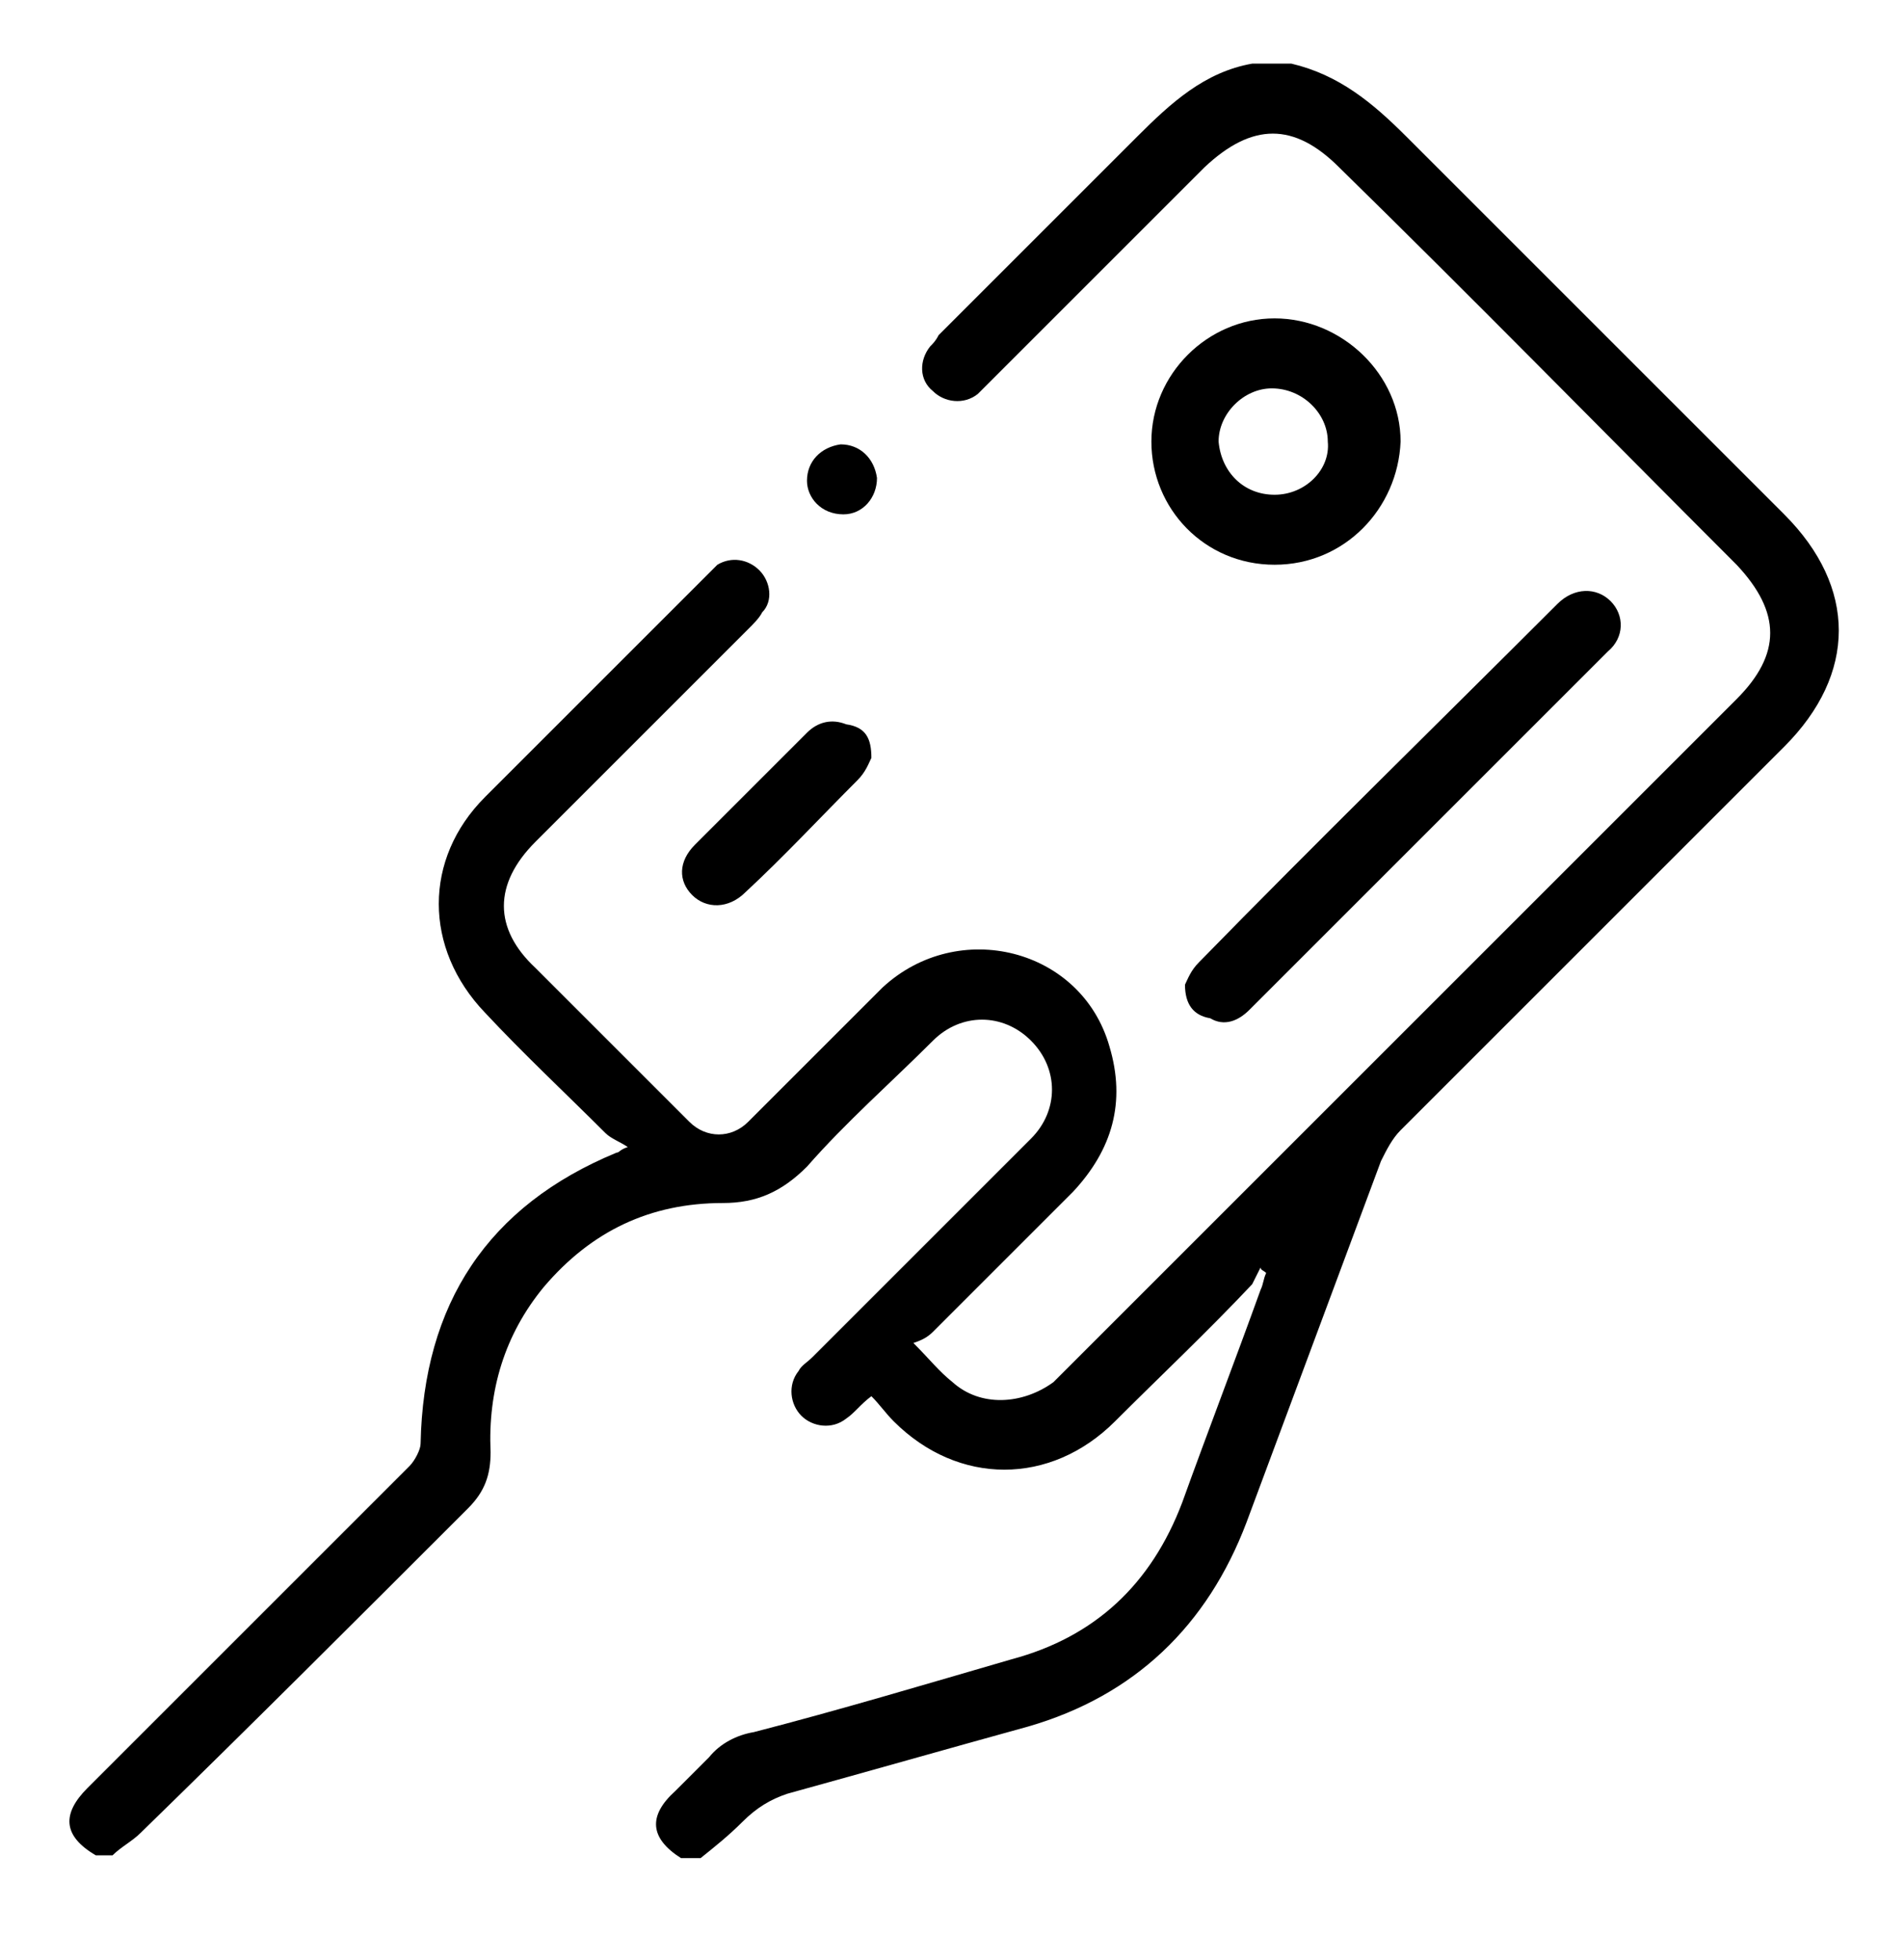 <?xml version="1.0" encoding="UTF-8" standalone="no"?>
<!-- Generator: Adobe Illustrator 17.1.0, SVG Export Plug-In . SVG Version: 6.00 Build 0)  -->

<svg
   version="1.1"
   id="Layer_1"
   x="0px"
   y="0px"
   viewBox="0 0 68 70"
   enable-background="new 0 0 160 70"
   xml:space="preserve"
   width="68"
   height="70"
   xmlns="http://www.w3.org/2000/svg"
   xmlns:svg="http://www.w3.org/2000/svg">
<g
   id="g36"
   transform="translate(-46.879,-1.427)">
	<path
   d="m 93,3.7 c 1.7,0.4 2.9,1.4 4.1,2.6 4.5,4.5 9,9 13.5,13.5 2.6,2.6 2.6,5.7 0,8.3 -4.6,4.6 -9.1,9.1 -13.7,13.7 -0.3,0.3 -0.5,0.7 -0.7,1.1 -1.6,4.3 -3.2,8.6 -4.8,12.9 -1.4,3.7 -4,6.2 -7.8,7.3 -2.9,0.8 -5.7,1.6 -8.6,2.4 -0.6,0.2 -1.1,0.5 -1.6,1 -0.5,0.5 -1,0.9 -1.5,1.3 -0.2,0 -0.5,0 -0.7,0 -1.1,-0.7 -1.2,-1.5 -0.2,-2.4 0.4,-0.4 0.8,-0.8 1.2,-1.2 0.4,-0.5 1,-0.8 1.6,-0.9 3.1,-0.8 6.1,-1.7 9.2,-2.6 3,-0.8 5,-2.7 6.1,-5.6 C 90,52.6 91,50 91.9,47.5 92,47.3 92,47.1 92.1,46.9 92,46.8 91.9,46.8 91.9,46.7 c -0.1,0.2 -0.2,0.4 -0.3,0.6 -1.6,1.7 -3.3,3.3 -4.9,4.9 -2.3,2.3 -5.6,2.3 -7.9,0 -0.3,-0.3 -0.5,-0.6 -0.8,-0.9 -0.4,0.3 -0.6,0.6 -0.9,0.8 -0.5,0.4 -1.2,0.3 -1.6,-0.1 -0.4,-0.4 -0.5,-1.1 -0.1,-1.6 0.1,-0.2 0.3,-0.3 0.5,-0.5 2.5,-2.5 4.9,-4.9 7.4,-7.4 0.1,-0.1 0.2,-0.2 0.4,-0.4 1,-1 1,-2.5 0,-3.5 -1,-1 -2.5,-1 -3.5,0 -1.5,1.5 -3.1,2.9 -4.5,4.5 -0.9,0.9 -1.8,1.3 -3,1.3 -2.6,0 -4.7,1 -6.4,3 -1.4,1.7 -2,3.7 -1.9,5.9 0,0.8 -0.2,1.4 -0.8,2 -3.9,3.9 -7.8,7.8 -11.7,11.6 -0.3,0.3 -0.7,0.5 -1,0.8 -0.2,0 -0.4,0 -0.6,0 -1.2,-0.7 -1.2,-1.5 -0.3,-2.4 3.8,-3.8 7.7,-7.7 11.5,-11.5 0.2,-0.2 0.4,-0.6 0.4,-0.8 0.1,-5 2.4,-8.5 7,-10.4 0.1,0 0.1,-0.1 0.4,-0.2 -0.3,-0.2 -0.6,-0.3 -0.8,-0.5 -1.4,-1.4 -2.9,-2.8 -4.3,-4.3 -2.2,-2.3 -2.2,-5.5 0,-7.7 2.6,-2.6 5.3,-5.3 7.9,-7.9 0.1,-0.1 0.3,-0.3 0.4,-0.4 0.5,-0.3 1.1,-0.2 1.5,0.2 0.4,0.4 0.5,1.1 0.1,1.5 -0.1,0.2 -0.3,0.4 -0.5,0.6 -2.5,2.5 -5.1,5.1 -7.6,7.6 -1.5,1.5 -1.5,3.1 0,4.5 1.8,1.8 3.7,3.7 5.5,5.5 0.6,0.6 1.5,0.6 2.1,0 1.6,-1.6 3.2,-3.2 4.8,-4.8 2.7,-2.5 7.1,-1.4 8.1,2.1 0.6,2 0.1,3.7 -1.3,5.2 -1.7,1.7 -3.3,3.3 -5,5 -0.2,0.2 -0.4,0.3 -0.7,0.4 0.6,0.6 0.9,1 1.4,1.4 1,0.9 2.5,0.8 3.6,0 0.2,-0.2 0.4,-0.4 0.6,-0.6 7.9,-7.9 15.8,-15.8 23.8,-23.8 1.6,-1.6 1.6,-3.1 0,-4.8 -4.7,-4.7 -9.4,-9.5 -14.2,-14.2 -1.6,-1.6 -3.1,-1.6 -4.8,0 -2.5,2.5 -5.1,5.1 -7.6,7.6 -0.2,0.2 -0.3,0.3 -0.5,0.5 -0.5,0.4 -1.2,0.3 -1.6,-0.1 -0.5,-0.4 -0.5,-1.1 -0.1,-1.6 0.1,-0.1 0.2,-0.2 0.3,-0.4 2.4,-2.4 4.7,-4.7 7.1,-7.1 1.2,-1.2 2.4,-2.3 4.1,-2.6 0.3,0 0.8,0 1.4,0 z"
   id="path26" />
	<path
   d="m 89.2,36.6 c 0.1,-0.2 0.2,-0.5 0.5,-0.8 4.2,-4.3 8.5,-8.5 12.8,-12.8 0.6,-0.6 1.4,-0.6 1.9,-0.1 0.5,0.5 0.5,1.3 -0.1,1.8 -4.3,4.3 -8.5,8.5 -12.8,12.8 -0.4,0.4 -0.9,0.6 -1.4,0.3 -0.6,-0.1 -0.9,-0.5 -0.9,-1.2 z"
   id="path28" />
	<path
   d="m 92.4,21.6 c -2.5,0 -4.4,-2 -4.4,-4.4 0,-2.4 2,-4.4 4.4,-4.4 2.4,0 4.5,2 4.5,4.4 -0.1,2.4 -2,4.4 -4.5,4.4 z m 0,-2.5 c 1.1,0 2,-0.9 1.9,-1.9 0,-1 -0.9,-1.9 -2,-1.9 -1,0 -1.9,0.9 -1.9,1.9 0.1,1.1 0.9,1.9 2,1.9 z"
   id="path30" />
	<path
   d="m 78,28.5 c -0.1,0.2 -0.2,0.5 -0.5,0.8 -1.3,1.3 -2.6,2.7 -4,4 -0.6,0.6 -1.4,0.6 -1.9,0.1 -0.5,-0.5 -0.5,-1.2 0.1,-1.8 1.3,-1.3 2.7,-2.7 4,-4 0.4,-0.4 0.9,-0.5 1.4,-0.3 0.7,0.1 0.9,0.5 0.9,1.2 z"
   id="path32" />
	<path
   d="m 75.7,18.6 c 0,-0.7 0.5,-1.2 1.2,-1.3 0.7,0 1.2,0.5 1.3,1.2 0,0.7 -0.5,1.3 -1.2,1.3 -0.8,0 -1.3,-0.6 -1.3,-1.2 z"
   id="path34" />
</g>
</svg>
